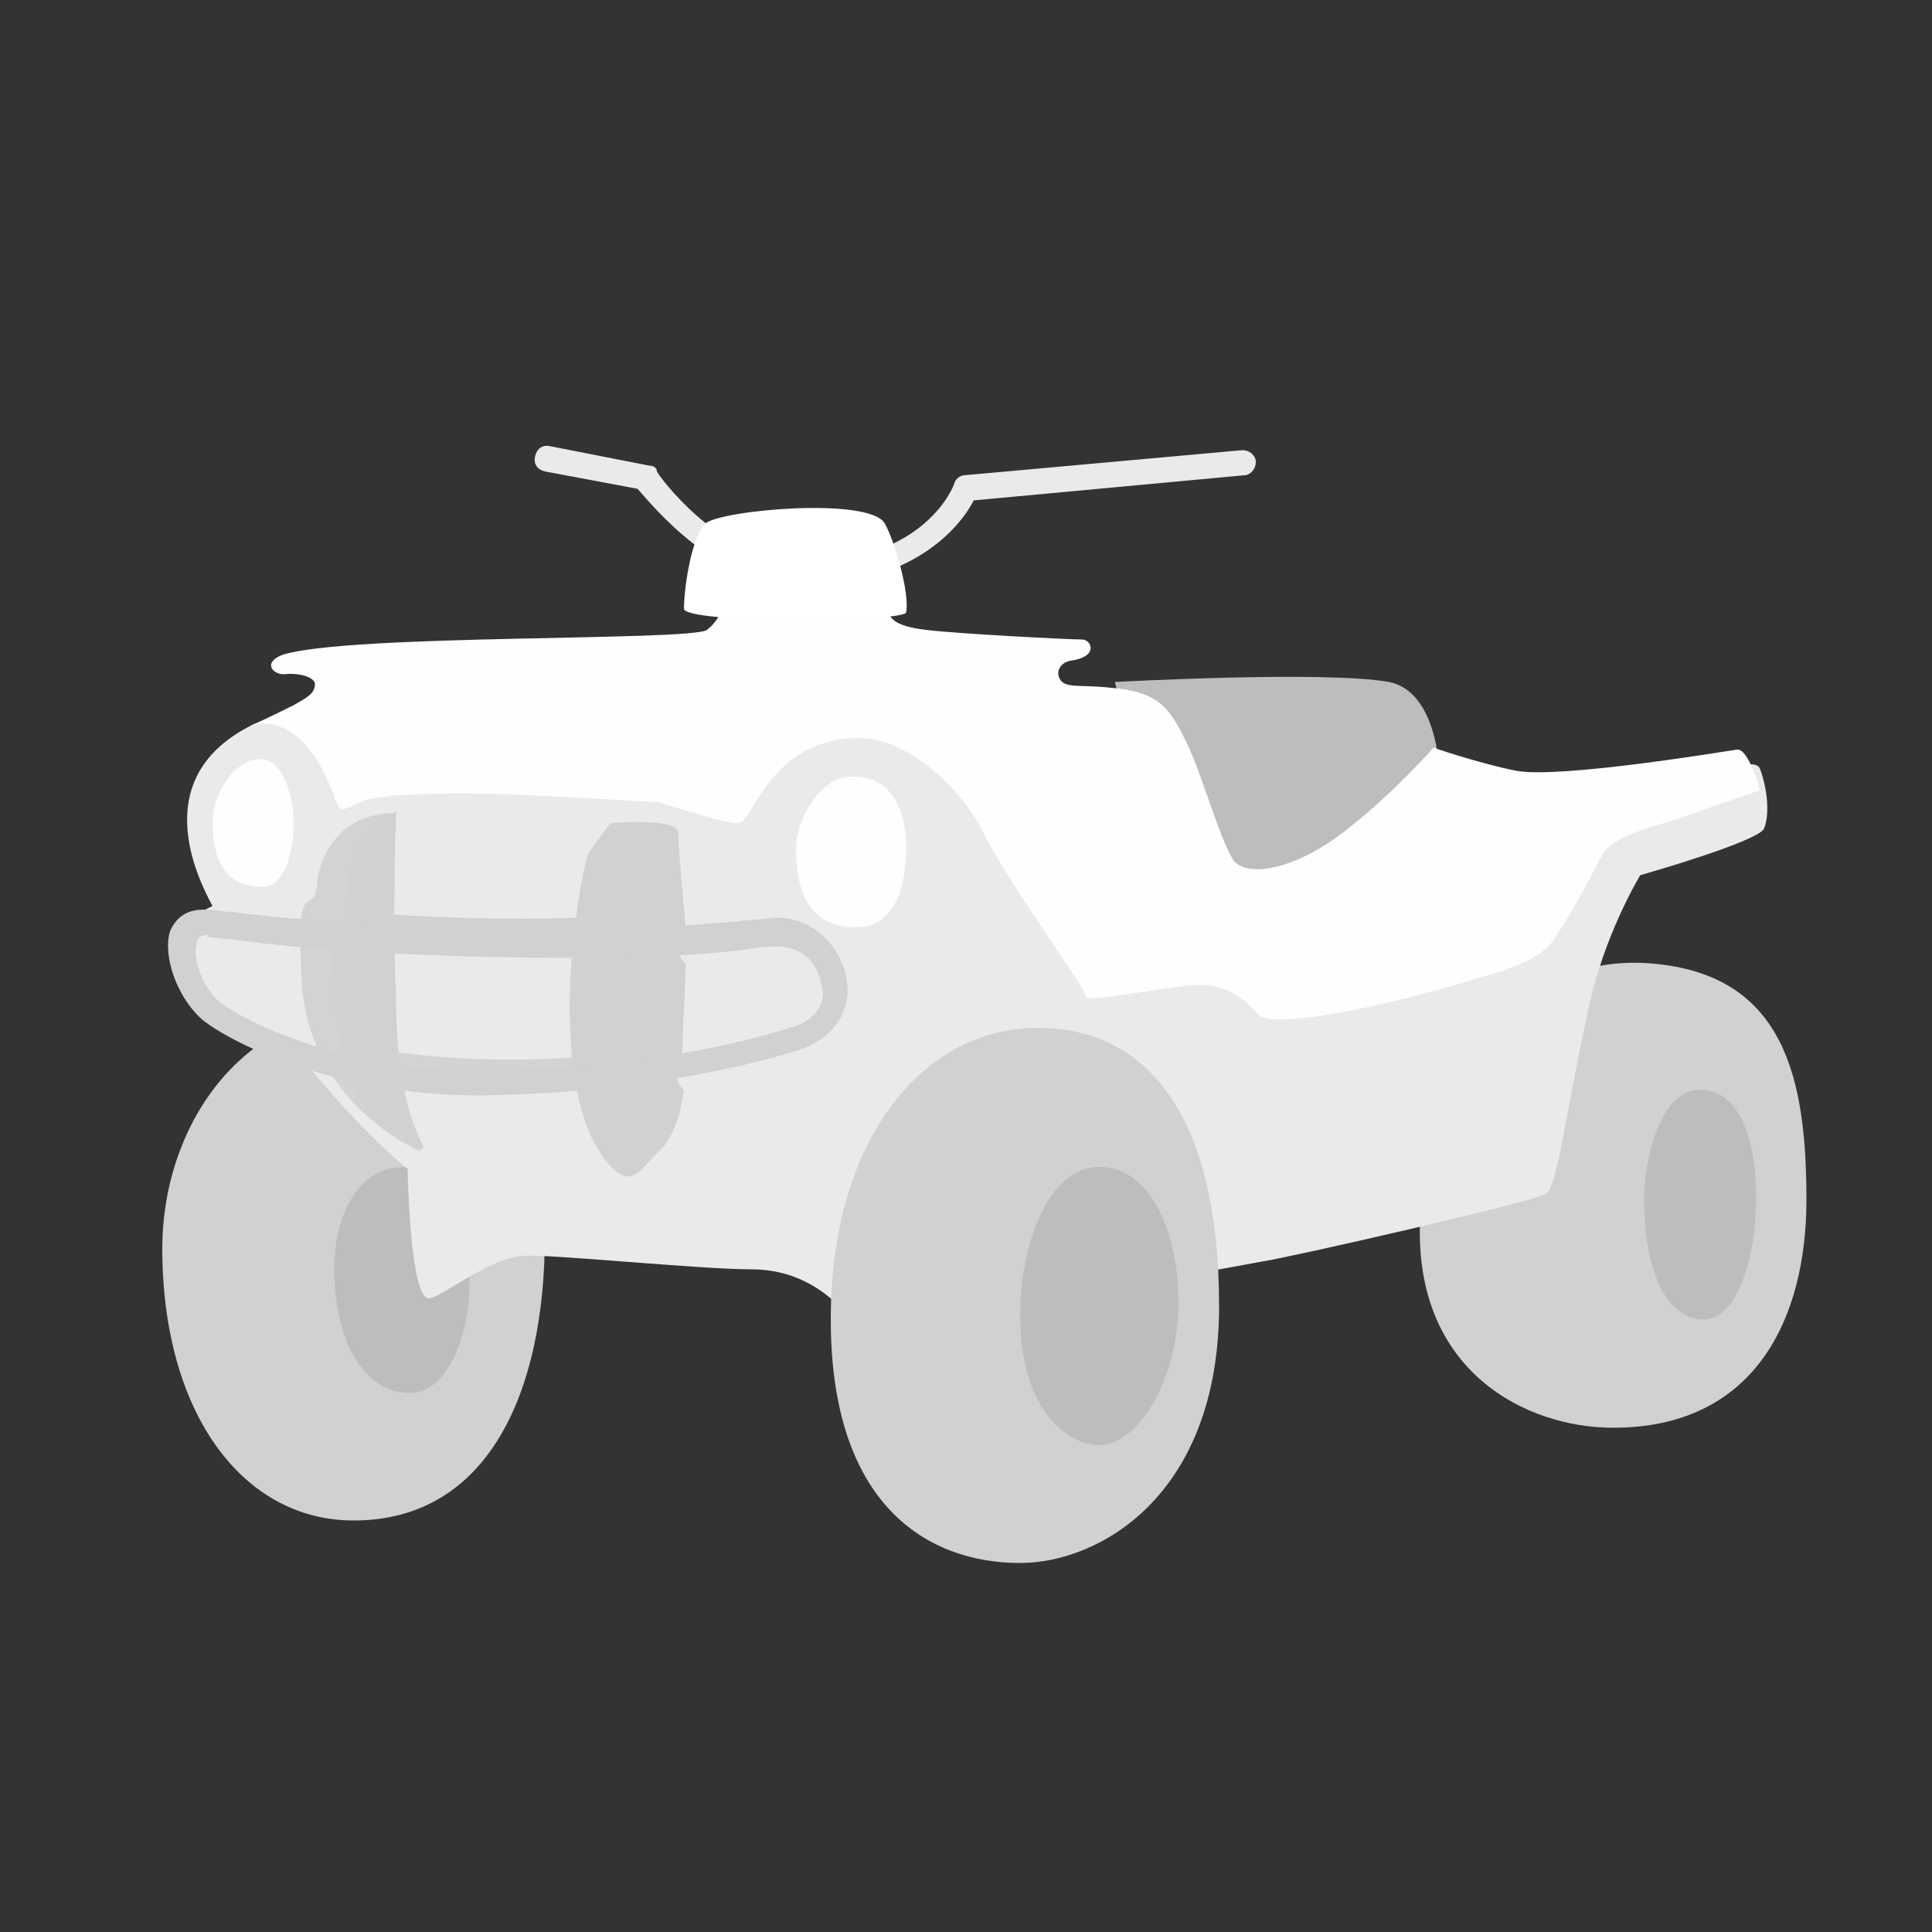 <?xml version="1.0" encoding="utf-8"?>
<!-- Generator: Adobe Illustrator 19.0.0, SVG Export Plug-In . SVG Version: 6.00 Build 0)  -->
<svg version="1.1" id="Layer_1" xmlns="http://www.w3.org/2000/svg" xmlns:xlink="http://www.w3.org/1999/xlink" x="0px" y="0px"
	 viewBox="-345 257 100 100" style="enable-background:new -345 257 100 100;" xml:space="preserve">
<rect x="-345" y="257" width="100" height="100" fill="#333333" stroke="none"/>
<style type="text/css">
	.st0{fill:#BDBDBC;}
	.st1{fill:#D1D1D1;}
	.st2{fill:#EAEAEA;}
	.st3{fill:#FEFEFE;}
	.st4{fill:#FFFFFF;}
	.st5{fill:#D3D3D3;}
</style>
<g>
	<path class="st0" d="M-270.5,296.9c0,0-0.1-4.1-2.6-4.6c-3.3-0.6-14.2,0-14.2,0l2.2,7.9l2.5,2.6c0,0,4-0.1,4.2,0
		c0.3,0.1,4.7-2.7,4.7-2.7L-270.5,296.9z"/>
</g>
<g>
	<path class="st1" d="M-336.6,321.6c0,8.6,4.2,14.1,9.9,14.1c7,0,9.9-6.7,9.9-14.7c0-4.3-6.5-11.8-6.5-11.8h-2.4
		C-332.7,309.3-336.6,315.5-336.6,321.6"/>
</g>
<g>
	<path class="st0" d="M-327.7,322.6c0,4.1,1.7,6.5,3.9,6.5c2.1,0,3.1-3.3,3.1-5.6c0-2.5-0.6-6.1-3.4-6.1
		C-326.5,317.4-327.7,320-327.7,322.6"/>
</g>
<g>
	<path class="st1" d="M-271.5,320.2c-0.3,7.8,5.5,10.7,10,10.7c7.3,0,10-5.6,10-11.8s-1.1-11.5-7.7-12.2
		C-266.3,306.1-271.3,312.4-271.5,320.2"/>
</g>
<g>
	<path class="st2" d="M-331.9,294.5l2.8-1.1l3.3,3.3l7.1-1.7l9.4,1.1l7.7-2.7h6.2l4.1,2.3l1.9,3.1l2.6,5.3l4.8,1.1
		c0,0,4-0.4,4.4-0.4c0.4,0,3.9-0.4,4.1-0.4c0.3,0.1,2.9-1.3,2.9-1.3s5.7-2,6.2-1.9c0.4,0.1,6.4-2.9,6.4-2.9s3.7-2.5,4.1-1.5
		c0.4,1.1,0.5,2.4,0.2,3.1c-0.4,0.7-6.4,2.4-6.4,2.4s-1.9,3.1-2.7,7c-1.1,4.9-1.6,9.3-2.2,9.5c-0.6,0.4-13.3,3.3-14.7,3.5
		c-1.5,0.3-20.8,3.7-20.8,3.7s-1.7-3.3-5.6-3.3c-2.7,0-10.5-0.8-11.8-0.7c-1.8,0.1-4.3,2.2-4.9,2.2c-1,0-1.1-6.7-1.1-6.7
		s-2.2-1.7-5.3-5.5c-1.1-1.3-6.5-1.7-6.5-5.6c0-1.9,1.7-2.5,1.7-2.5C-334.8,302.4-337.4,297.2-331.9,294.5"/>
</g>
<g>
	<path class="st3" d="M-303.8,300.9c0,3.2,1.4,4.1,3.1,4.1c1.9,0,2.6-1.9,2.6-4.1s-0.9-3.7-2.7-3.7
		C-302.5,297.1-303.8,299.4-303.8,300.9"/>
</g>
<g>
	<path class="st3" d="M-334,299.5c0,2.7,1.2,3.4,2.6,3.4c1,0,1.6-1.5,1.6-3.3s-0.8-3.3-1.6-3.3C-332.9,296.2-334,298.2-334,299.5"/>
</g>
<g>
	<path class="st3" d="M-330.4,290.9c-1,0.4-0.5,1,0.1,1c0.9-0.1,1.6,0.2,1.6,0.5c0,0.5-0.4,0.7-1.1,1.1c-1.4,0.7-2.3,1.1-2.3,1.1
		s2.7-1.3,4.5,3.9c0.2,0.6,0.4,0.4,1.3,0c0.6-0.3,2.8-0.5,7.3-0.4c4.6,0.2,7.4,0.4,8,0.4c0.8,0.2,3.3,1.1,4.2,1.1
		c0.8,0,1.6-4.4,6.3-4.4c2.4,0,5.2,2.5,6.4,4.9c1.4,2.8,5.5,8.3,5.3,8.5c-0.2,0.3,3.6-0.4,5.4-0.6c1.9-0.2,2.9,0.8,3.5,1.5
		c1,1,9-1.1,10.8-1.7c1.8-0.5,3.6-1,4.4-2c0.8-1.1,2.1-3.5,2.6-4.5c0.5-1,2.6-1.5,3.9-1.9c1.4-0.5,4.3-1.5,4.3-1.5s-0.6-2.2-1.2-2.1
		c-0.7,0.1-9.1,1.5-11.4,1.1c-2-0.4-4.3-1.2-4.3-1.2s-2.2,2.5-4.7,4.4c-2.5,1.9-4.8,2.3-5.6,1.5c-0.7-0.9-1.7-4.6-2.5-6.2
		c-0.8-1.6-1.3-2.6-3.9-2.8c-1.7-0.2-2.5,0.1-2.7-0.6c-0.1-0.3,0.1-0.7,0.6-0.8c1.5-0.2,1.1-1.1,0.6-1.1c-0.7,0-6.5-0.3-8.1-0.5
		c-1.6-0.2-2.1-0.6-1.9-1.5c0.2-0.9-8.7-0.4-8.7-0.4s0.5,0.9-0.7,1.9C-309.2,290.2-327,289.8-330.4,290.9"/>
</g>
<g>
	<path class="st1" d="M-302,325.3c0,9.6,5,12.6,9.8,12.6c4.1,0,10.3-3.5,10.3-13.3c0-9.7-3.6-14.4-9.4-14.4
		C-297.1,310.2-302,315.8-302,325.3"/>
</g>
<g>
	<path class="st0" d="M-259.9,319c0,4.1,1.3,6.3,3.1,6.3c1.7,0,2.7-3.2,2.7-6.3s-0.9-5.6-2.9-5.6
		C-259.1,313.4-259.9,317.1-259.9,319"/>
</g>
<g>
	<path class="st0" d="M-292.2,325c0,5.2,2.6,6.8,4.1,6.8c2,0,4.1-3.4,4.1-7.4c0-3.3-1.3-7-4.1-7C-290.9,317.4-292.2,321.8-292.2,325
		"/>
</g>
<g>
	<path class="st2" d="M-303.6,287.3c-4.3,0-7.6-4.1-8.4-5l-4.8-0.9c-0.4-0.1-0.6-0.4-0.5-0.8c0.1-0.4,0.4-0.6,0.8-0.5l5.1,1
		c0.2,0,0.4,0.1,0.4,0.3c0,0.1,3.3,4.7,7.5,4.7c6.4,0,7.9-4,7.9-4.1c0.1-0.3,0.4-0.4,0.5-0.4l14.4-1.3c0.4,0,0.7,0.3,0.7,0.6
		c0,0.4-0.3,0.7-0.6,0.7l-14,1.3C-295.1,283.9-297.4,287.3-303.6,287.3z"/>
</g>
<g>
	<path class="st4" d="M-299.2,284.1c0.5,0.9,1.3,3.6,1.1,4.6c-0.1,0.5-11.5,0.6-11.5-0.2s0.3-3.5,1.1-4.4
		C-307.7,283.4-300,282.7-299.2,284.1"/>
</g>
<g>
	<path class="st5" d="M-329.4,307.5c-0.3-5.4,0.6-3,0.8-4.6c0.1-1.9,1.5-3.9,4.1-3.8l-1.4,9.1l2.7,8.4
		C-323.3,316.6-329.2,314.1-329.4,307.5"/>
</g>
<g>
	<path class="st5" d="M-325.6,311.3c0,0,5.5,1,11.5,0.3c3.5-0.4,0.1,1.4,0.1,1.4h-9.6"/>
</g>
<g>
	<path class="st1" d="M-323.2,316.1c0.3,0.5,0,0.5-0.8,0s-3.2-1.3-3.6-6.8c-0.4-5.4,0-3.5,0-3.5s0.4-0.5,0.5-2.1
		c0.1-1.6,0.5-3.5,2.6-4.7c0,0-0.2,5.6,0,9.6C-324.5,312-324,314.5-323.2,316.1"/>
</g>
<g>
	<path class="st1" d="M-325.4,304.3c0,0,7.5,0.5,11.5,0.1c1.8-0.2,0.3,1.3,0.3,1.3l-11.6-0.2"/>
</g>
<g>
	<path class="st1" d="M-309.9,300.1c0,0.8,0.4,5,0.4,5s-0.4,0.3-0.4,0.9c0,0.6,0.4,0.9,0.4,0.9l-0.2,4.8c0,0-0.4,0.2-0.3,0.9
		c0.1,0.7,0.4,0.8,0.4,0.8s-0.2,2.1-1.2,3.1c-1.1,1-1.5,2.3-2.9,0.5c-1.4-1.8-1.9-5-1.8-8.9c0.2-4,0.8-6.7,1-7
		c0.2-0.3,1.1-1.5,1.1-1.5S-309.9,299.3-309.9,300.1"/>
</g>
<g>
	<path class="st1" d="M-320.2,313.7c-7.4,0-12.8-2.7-14.3-3.9c-1.3-1.1-2.1-3.3-1.7-4.6c0.4-0.9,1.1-1.2,2.1-1.1
		c0.4,0,0.7,0.1,1.1,0.1c2.3,0.3,5.4,0.6,12.2,0.8l0,0c7.6,0.3,11.3-0.1,13.9-0.3c0.7-0.1,1.3-0.1,1.9-0.2c2.1-0.1,3.5,1.5,3.8,3.1
		c0.3,1.3-0.3,3.1-2.6,3.8c-4.7,1.4-10.2,2.2-16.3,2.3C-320,313.7-320.1,313.7-320.2,313.7z M-334.3,305.4c-0.4,0-0.5,0.2-0.5,0.4
		c-0.3,0.7,0.3,2.3,1.1,3c1.2,1,6.5,3.7,13.7,3.6c6-0.1,11.4-0.8,15.9-2.2c1.8-0.5,1.8-1.8,1.6-2.3c-0.2-1.1-1.1-2-2.4-1.9
		c-0.6,0-1.2,0.1-1.9,0.2c-2.7,0.3-6.4,0.5-14.1,0.3c-6.9-0.2-10-0.6-12.3-0.9c-0.4,0-0.7-0.1-1.1-0.1
		C-334.2,305.4-334.2,305.4-334.3,305.4z"/>
</g>
</svg>
